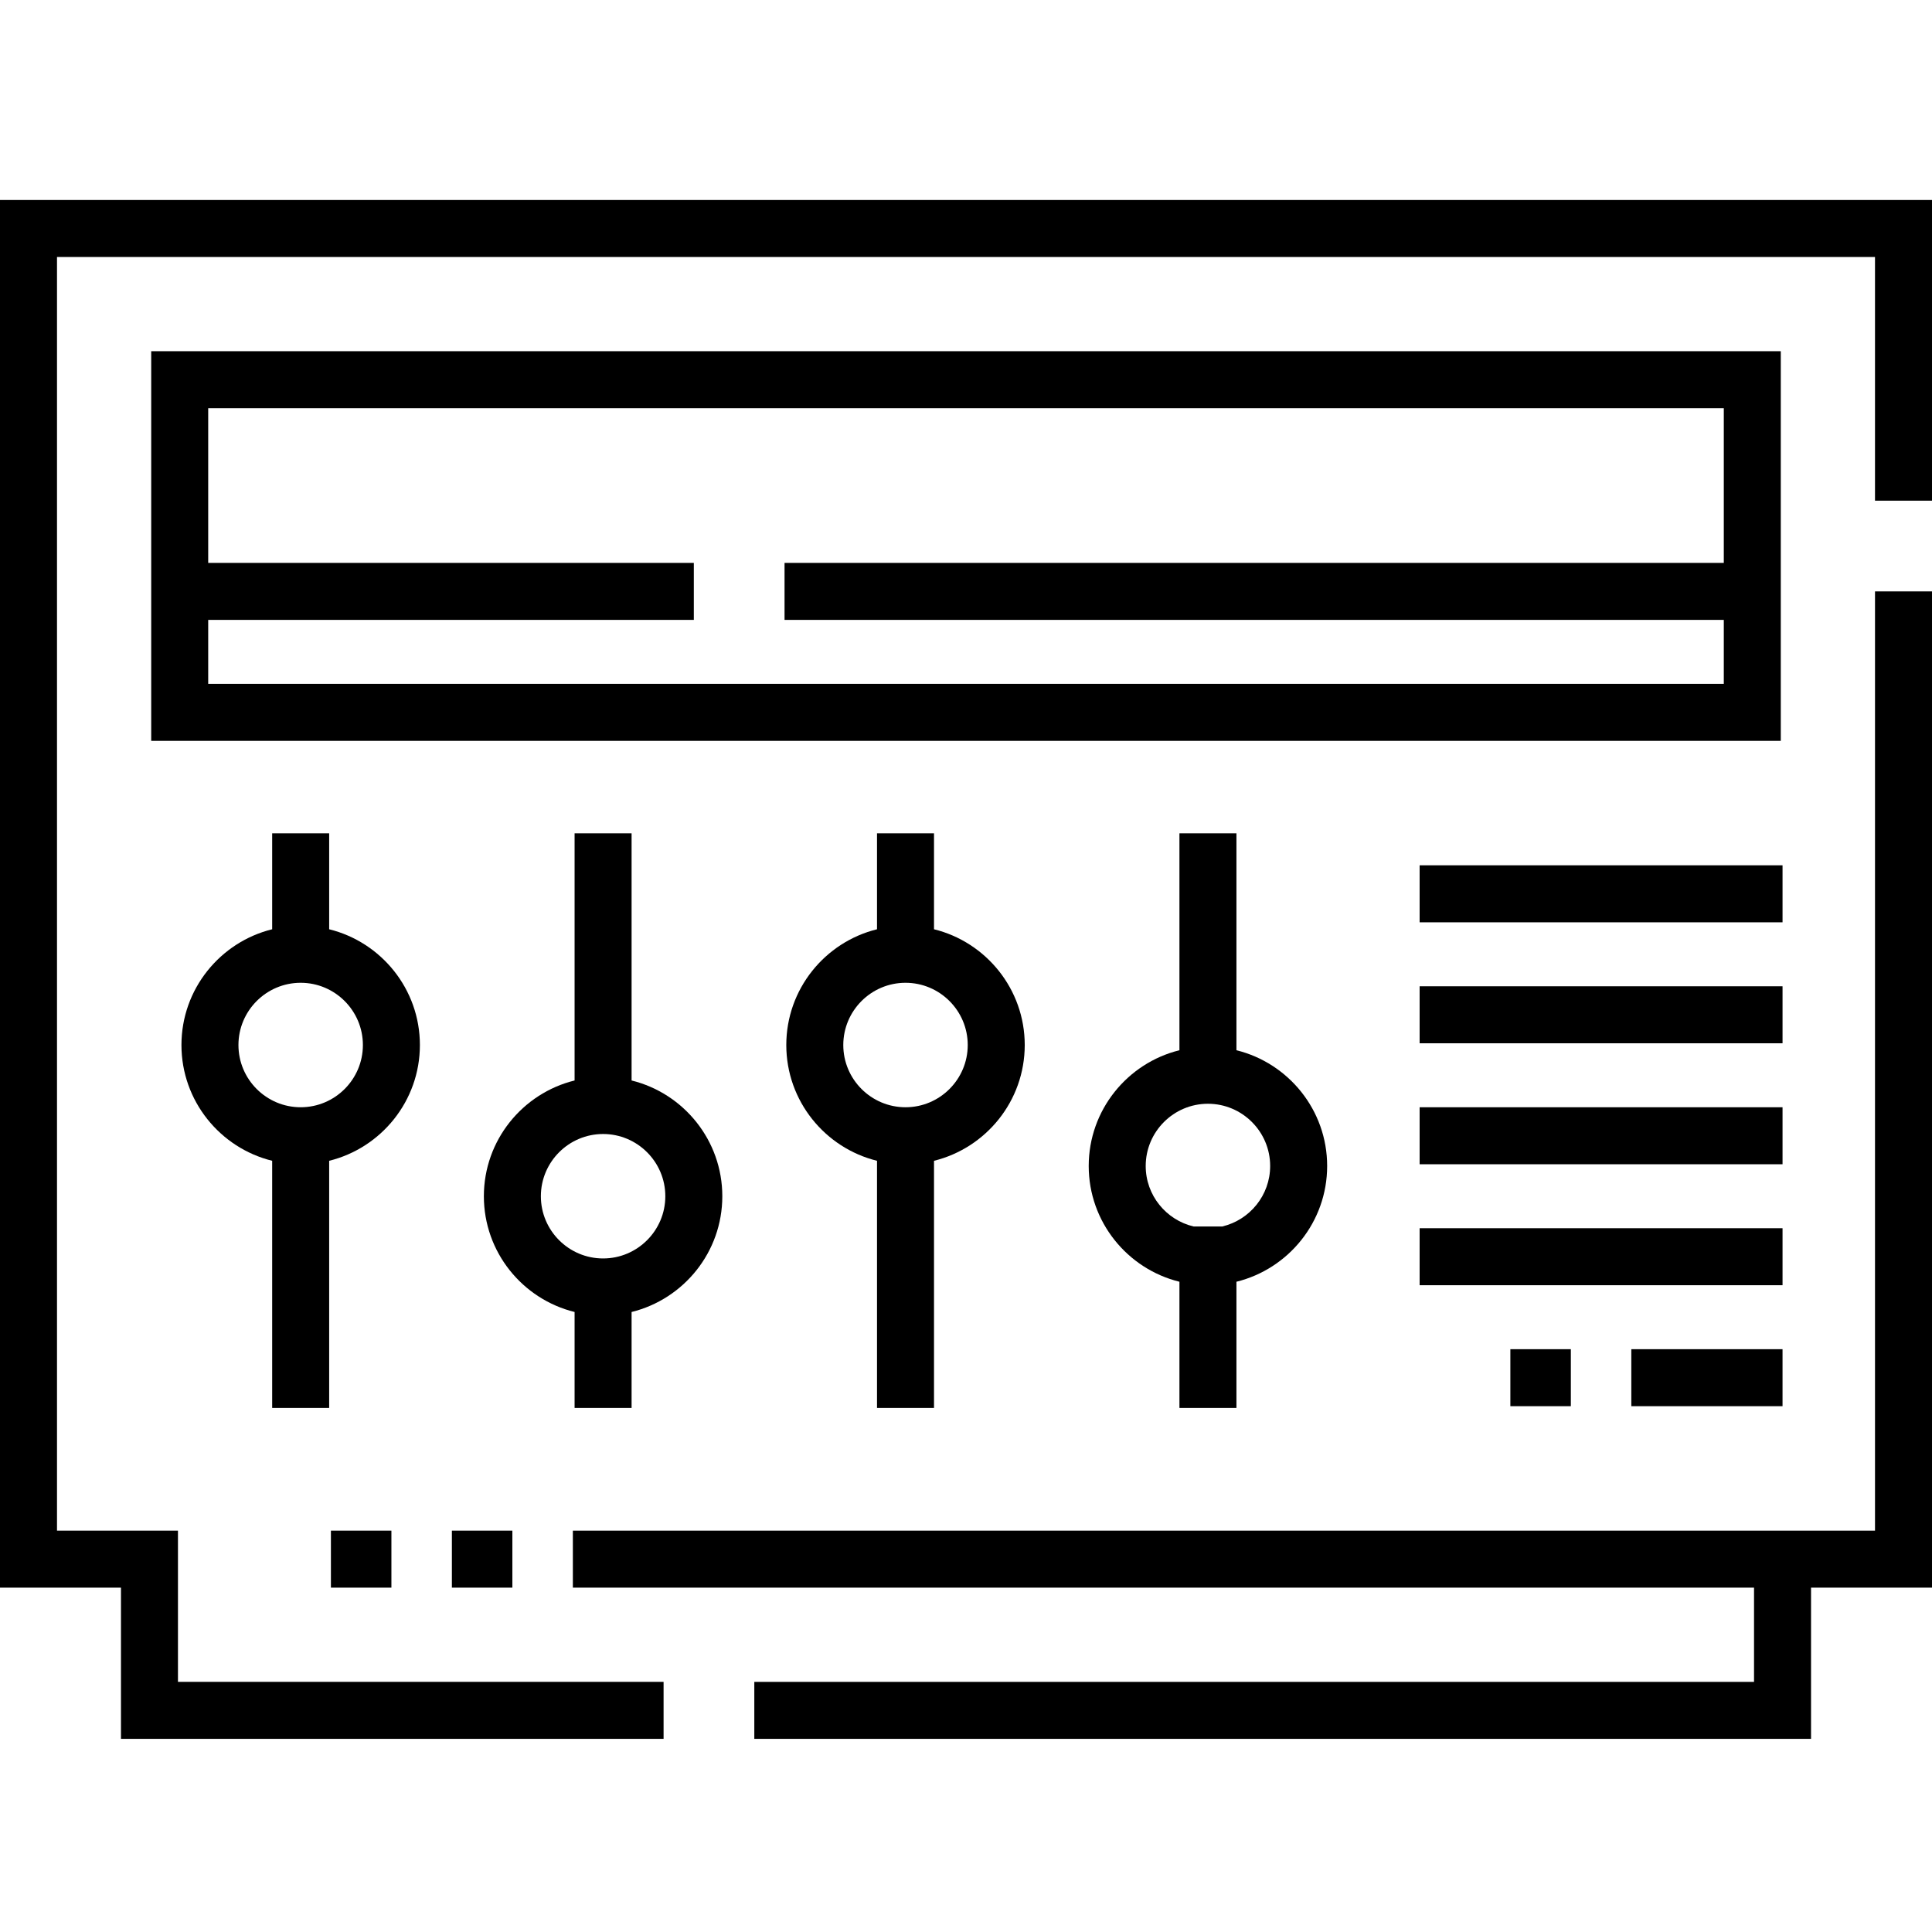 <svg height="512pt" viewBox="0 -52 512 511" width="512pt" xmlns="http://www.w3.org/2000/svg"><path d="m376.215 176.816h96.176v15.105h-96.176zm0 0"/><path d="m376.215 240.934h96.176v15.105h-96.176zm0 0"/><path d="m432.316 305.051h40.074v15.102h-40.074zm0 0"/><path d="m400.262 305.051h16.027v15.102h-16.027zm0 0"/><path d="m496.895 353.137h-345.082v15.105h313.023v24.965h-264.938v15.105h280.043v-40.07h32.059v-264.016h-15.105zm0 0"/><path d="m0 .5v367.742h32.059v40.07h143.797v-15.105h-128.695v-40.07h-32.055v-337.531h481.789v64.578h15.105v-79.684zm0 0"/><path d="m87.234 320.617v-65.496c13.785-3.395 24.043-15.859 24.043-30.68 0-14.816-10.258-27.281-24.043-30.676v-25.422h-15.105v25.422c-13.785 3.395-24.043 15.859-24.043 30.676 0 14.82 10.258 27.285 24.043 30.68v65.496zm-24.043-96.176c0-9.094 7.398-16.492 16.492-16.492 9.09 0 16.488 7.398 16.488 16.492s-7.398 16.492-16.488 16.492c-9.094 0-16.492-7.398-16.492-16.492zm0 0"/><path d="m247.523 320.617v-65.496c13.785-3.395 24.043-15.859 24.043-30.68 0-14.816-10.258-27.281-24.043-30.676v-25.422h-15.105v25.422c-13.785 3.395-24.043 15.859-24.043 30.676 0 14.82 10.258 27.285 24.043 30.68v65.496zm-24.043-96.176c0-9.094 7.398-16.492 16.492-16.492 9.09 0 16.488 7.398 16.488 16.492s-7.398 16.492-16.488 16.492c-9.094 0-16.492-7.398-16.492-16.492zm0 0"/><path d="m471.926 40.574h-431.855v103.262h431.855zm-416.75 88.156v-16.953h128.695v-15.105h-128.695v-40.996h401.648v40.996h-248.91v15.105h248.91v16.953zm0 0"/><path d="m152.273 295.191v25.426h15.105v-25.426c13.785-3.395 24.043-15.855 24.043-30.676s-10.258-27.281-24.043-30.676v-65.496h-15.105v65.496c-13.785 3.395-24.043 15.855-24.043 30.676s10.258 27.281 24.043 30.676zm7.555-47.168c9.09 0 16.488 7.398 16.488 16.492s-7.398 16.488-16.488 16.488c-9.094 0-16.492-7.395-16.492-16.488s7.398-16.492 16.492-16.492zm0 0"/><path d="m327.668 320.617v-33.441c13.785-3.395 24.043-15.855 24.043-30.676 0-14.816-10.258-27.281-24.043-30.676v-57.48h-15.105v57.48c-13.785 3.395-24.043 15.859-24.043 30.676 0 14.82 10.258 27.281 24.043 30.676v33.441zm-24.043-64.117c0-9.094 7.398-16.492 16.488-16.492 9.094 0 16.492 7.398 16.492 16.492 0 7.781-5.422 14.301-12.68 16.027h-7.621c-7.258-1.723-12.68-8.246-12.68-16.027zm0 0"/><path d="m376.215 208.875h96.176v15.105h-96.176zm0 0"/><path d="m376.215 272.992h96.176v15.105h-96.176zm0 0"/><path d="m119.754 353.137h16.031v15.105h-16.031zm0 0"/><path d="m87.695 353.137h16.031v15.105h-16.031zm0 0"/></svg>